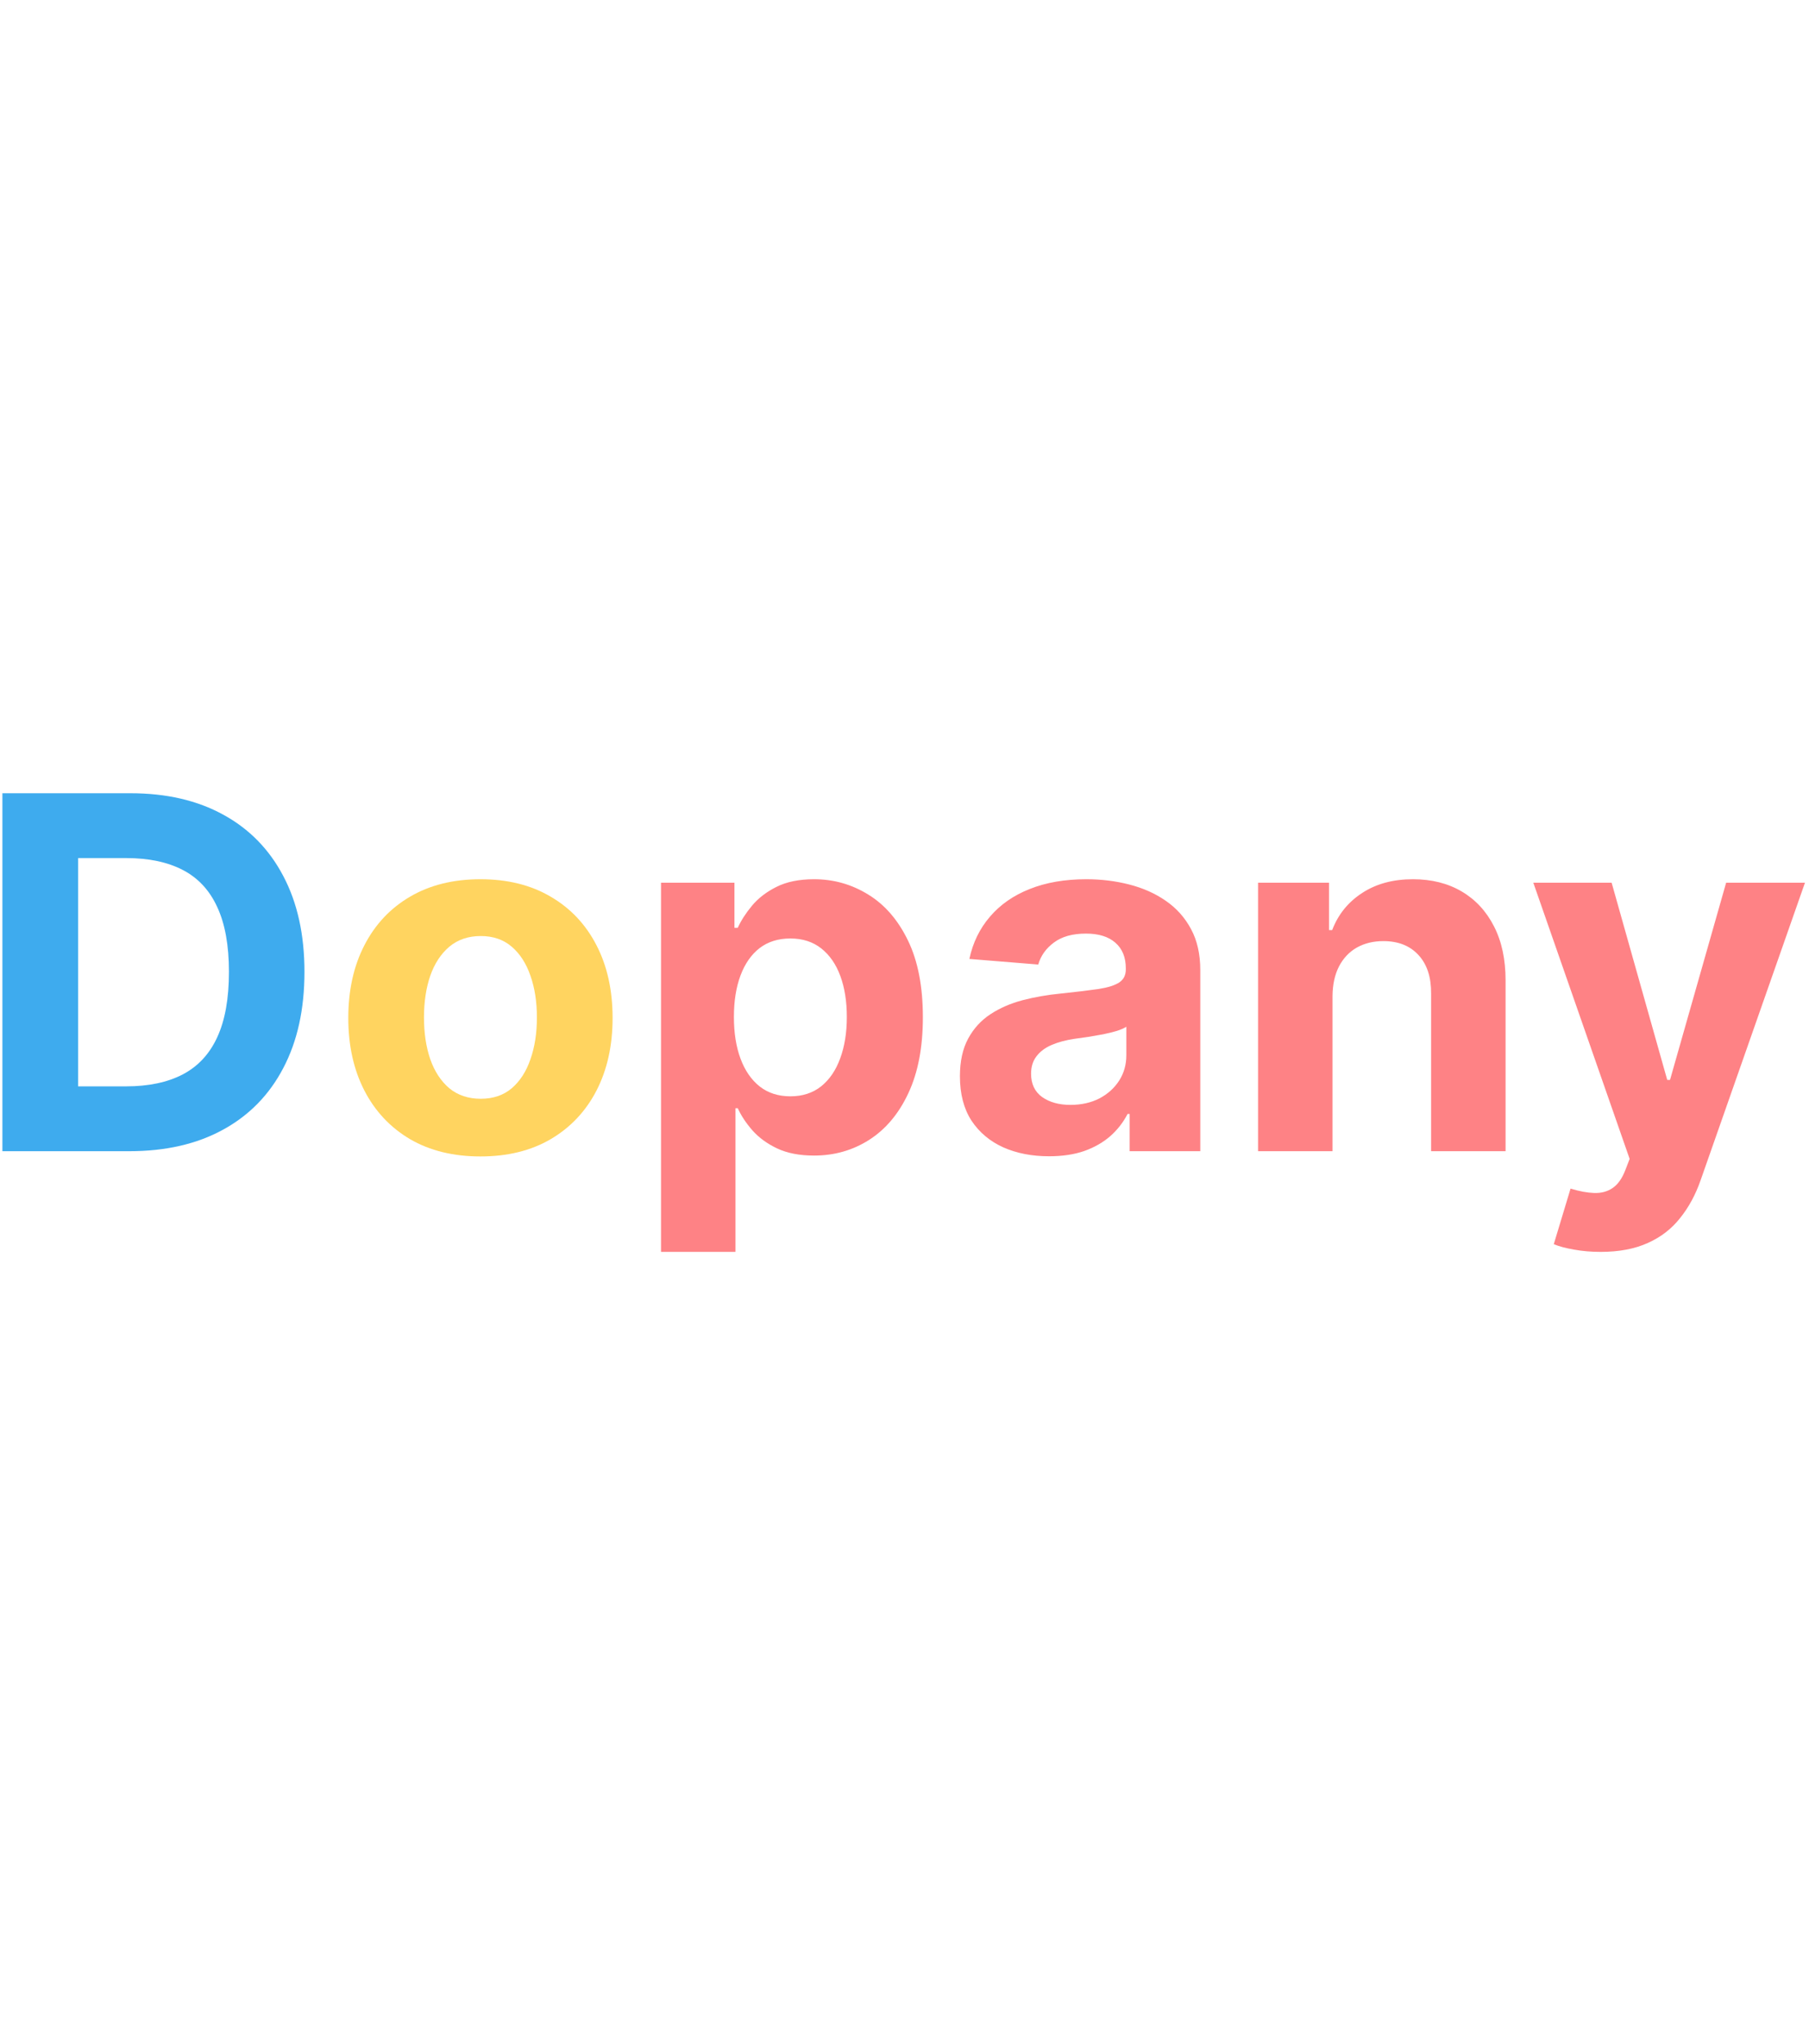 <svg width="100" viewBox="0 0 441 113" fill="none" xmlns="http://www.w3.org/2000/svg">
<path d="M31.523 88H0.585V0.727H31.778C40.557 0.727 48.114 2.474 54.449 5.969C60.784 9.435 65.656 14.421 69.065 20.926C72.503 27.432 74.222 35.216 74.222 44.278C74.222 53.369 72.503 61.182 69.065 67.716C65.656 74.25 60.756 79.264 54.364 82.758C48 86.253 40.386 88 31.523 88ZM19.037 72.19H30.756C36.21 72.19 40.798 71.224 44.52 69.293C48.27 67.332 51.082 64.307 52.957 60.216C54.861 56.097 55.812 50.784 55.812 44.278C55.812 37.83 54.861 32.56 52.957 28.469C51.082 24.378 48.284 21.366 44.562 19.435C40.841 17.503 36.253 16.537 30.798 16.537H19.037V72.19Z" fill="#3EABEE"/>
<path d="M117.123 89.278C110.504 89.278 104.779 87.872 99.95 85.06C95.148 82.219 91.441 78.27 88.827 73.213C86.214 68.128 84.907 62.233 84.907 55.528C84.907 48.767 86.214 42.858 88.827 37.801C91.441 32.716 95.148 28.767 99.95 25.954C104.779 23.114 110.504 21.693 117.123 21.693C123.742 21.693 129.452 23.114 134.254 25.954C139.083 28.767 142.805 32.716 145.418 37.801C148.032 42.858 149.339 48.767 149.339 55.528C149.339 62.233 148.032 68.128 145.418 73.213C142.805 78.27 139.083 82.219 134.254 85.06C129.452 87.872 123.742 89.278 117.123 89.278ZM117.208 75.216C120.219 75.216 122.734 74.364 124.751 72.659C126.768 70.926 128.288 68.568 129.31 65.585C130.362 62.602 130.887 59.207 130.887 55.401C130.887 51.594 130.362 48.199 129.31 45.216C128.288 42.233 126.768 39.875 124.751 38.142C122.734 36.409 120.219 35.543 117.208 35.543C114.168 35.543 111.612 36.409 109.538 38.142C107.492 39.875 105.944 42.233 104.893 45.216C103.87 48.199 103.359 51.594 103.359 55.401C103.359 59.207 103.87 62.602 104.893 65.585C105.944 68.568 107.492 70.926 109.538 72.659C111.612 74.364 114.168 75.216 117.208 75.216Z" fill="#FFD460"/>
<path d="M161.143 112.545V22.546H179.04V33.54H179.85C180.646 31.778 181.796 29.989 183.302 28.171C184.836 26.324 186.825 24.79 189.268 23.568C191.739 22.318 194.808 21.693 198.472 21.693C203.245 21.693 207.648 22.943 211.683 25.443C215.717 27.915 218.941 31.651 221.356 36.651C223.771 41.622 224.978 47.858 224.978 55.358C224.978 62.659 223.799 68.824 221.441 73.852C219.112 78.852 215.93 82.645 211.896 85.23C207.89 87.787 203.401 89.065 198.43 89.065C194.907 89.065 191.91 88.483 189.438 87.318C186.995 86.153 184.992 84.69 183.43 82.929C181.867 81.139 180.674 79.335 179.85 77.517H179.296V112.545H161.143ZM178.913 55.273C178.913 59.165 179.452 62.56 180.532 65.457C181.612 68.355 183.174 70.614 185.219 72.233C187.265 73.824 189.751 74.619 192.677 74.619C195.631 74.619 198.131 73.81 200.177 72.19C202.222 70.543 203.771 68.27 204.822 65.372C205.901 62.446 206.441 59.08 206.441 55.273C206.441 51.494 205.915 48.17 204.864 45.301C203.813 42.432 202.265 40.188 200.219 38.568C198.174 36.949 195.66 36.139 192.677 36.139C189.722 36.139 187.222 36.92 185.177 38.483C183.16 40.045 181.612 42.261 180.532 45.131C179.452 48 178.913 51.381 178.913 55.273ZM255.745 89.236C251.569 89.236 247.847 88.511 244.58 87.062C241.313 85.585 238.728 83.412 236.825 80.543C234.95 77.645 234.012 74.037 234.012 69.719C234.012 66.082 234.68 63.028 236.015 60.557C237.35 58.085 239.168 56.097 241.469 54.591C243.771 53.085 246.384 51.949 249.31 51.182C252.265 50.415 255.362 49.875 258.6 49.562C262.407 49.165 265.475 48.795 267.805 48.455C270.134 48.085 271.825 47.545 272.876 46.835C273.927 46.125 274.452 45.074 274.452 43.682V43.426C274.452 40.727 273.6 38.639 271.896 37.162C270.219 35.685 267.833 34.946 264.737 34.946C261.469 34.946 258.87 35.67 256.938 37.119C255.006 38.54 253.728 40.33 253.103 42.489L236.313 41.125C237.165 37.148 238.842 33.71 241.342 30.812C243.842 27.886 247.066 25.642 251.015 24.079C254.992 22.489 259.594 21.693 264.822 21.693C268.458 21.693 271.938 22.119 275.262 22.972C278.614 23.824 281.583 25.145 284.168 26.935C286.782 28.724 288.842 31.026 290.347 33.838C291.853 36.622 292.606 39.96 292.606 43.852V88H275.39V78.923H274.879C273.827 80.969 272.421 82.773 270.66 84.335C268.898 85.869 266.782 87.077 264.31 87.957C261.839 88.81 258.984 89.236 255.745 89.236ZM260.944 76.707C263.614 76.707 265.972 76.182 268.018 75.131C270.063 74.051 271.668 72.602 272.833 70.784C273.998 68.966 274.58 66.906 274.58 64.605V57.659C274.012 58.028 273.231 58.369 272.237 58.682C271.271 58.966 270.177 59.236 268.955 59.492C267.734 59.719 266.512 59.932 265.29 60.131C264.069 60.301 262.961 60.457 261.967 60.599C259.836 60.912 257.975 61.409 256.384 62.091C254.793 62.773 253.558 63.696 252.677 64.861C251.796 65.997 251.356 67.418 251.356 69.122C251.356 71.594 252.251 73.483 254.04 74.79C255.859 76.068 258.16 76.707 260.944 76.707ZM324.843 50.159V88H306.69V22.546H323.991V34.094H324.758C326.207 30.287 328.636 27.276 332.045 25.06C335.454 22.815 339.587 21.693 344.445 21.693C348.991 21.693 352.954 22.688 356.335 24.676C359.715 26.665 362.343 29.506 364.218 33.199C366.093 36.864 367.031 41.239 367.031 46.324V88H348.877V49.562C348.906 45.557 347.883 42.432 345.809 40.188C343.735 37.915 340.88 36.778 337.244 36.778C334.8 36.778 332.641 37.304 330.766 38.355C328.92 39.406 327.471 40.94 326.42 42.957C325.397 44.946 324.871 47.347 324.843 50.159ZM390.202 112.545C387.901 112.545 385.741 112.361 383.724 111.991C381.736 111.651 380.088 111.21 378.781 110.67L382.872 97.119C385.003 97.773 386.92 98.128 388.625 98.185C390.358 98.242 391.849 97.844 393.099 96.992C394.378 96.139 395.415 94.69 396.21 92.645L397.276 89.875L373.795 22.546H392.886L406.438 70.614H407.119L420.798 22.546H440.017L414.577 95.074C413.355 98.597 411.693 101.665 409.591 104.278C407.517 106.92 404.889 108.952 401.707 110.372C398.526 111.821 394.69 112.545 390.202 112.545Z" fill="#FE8285"/>
</svg>
